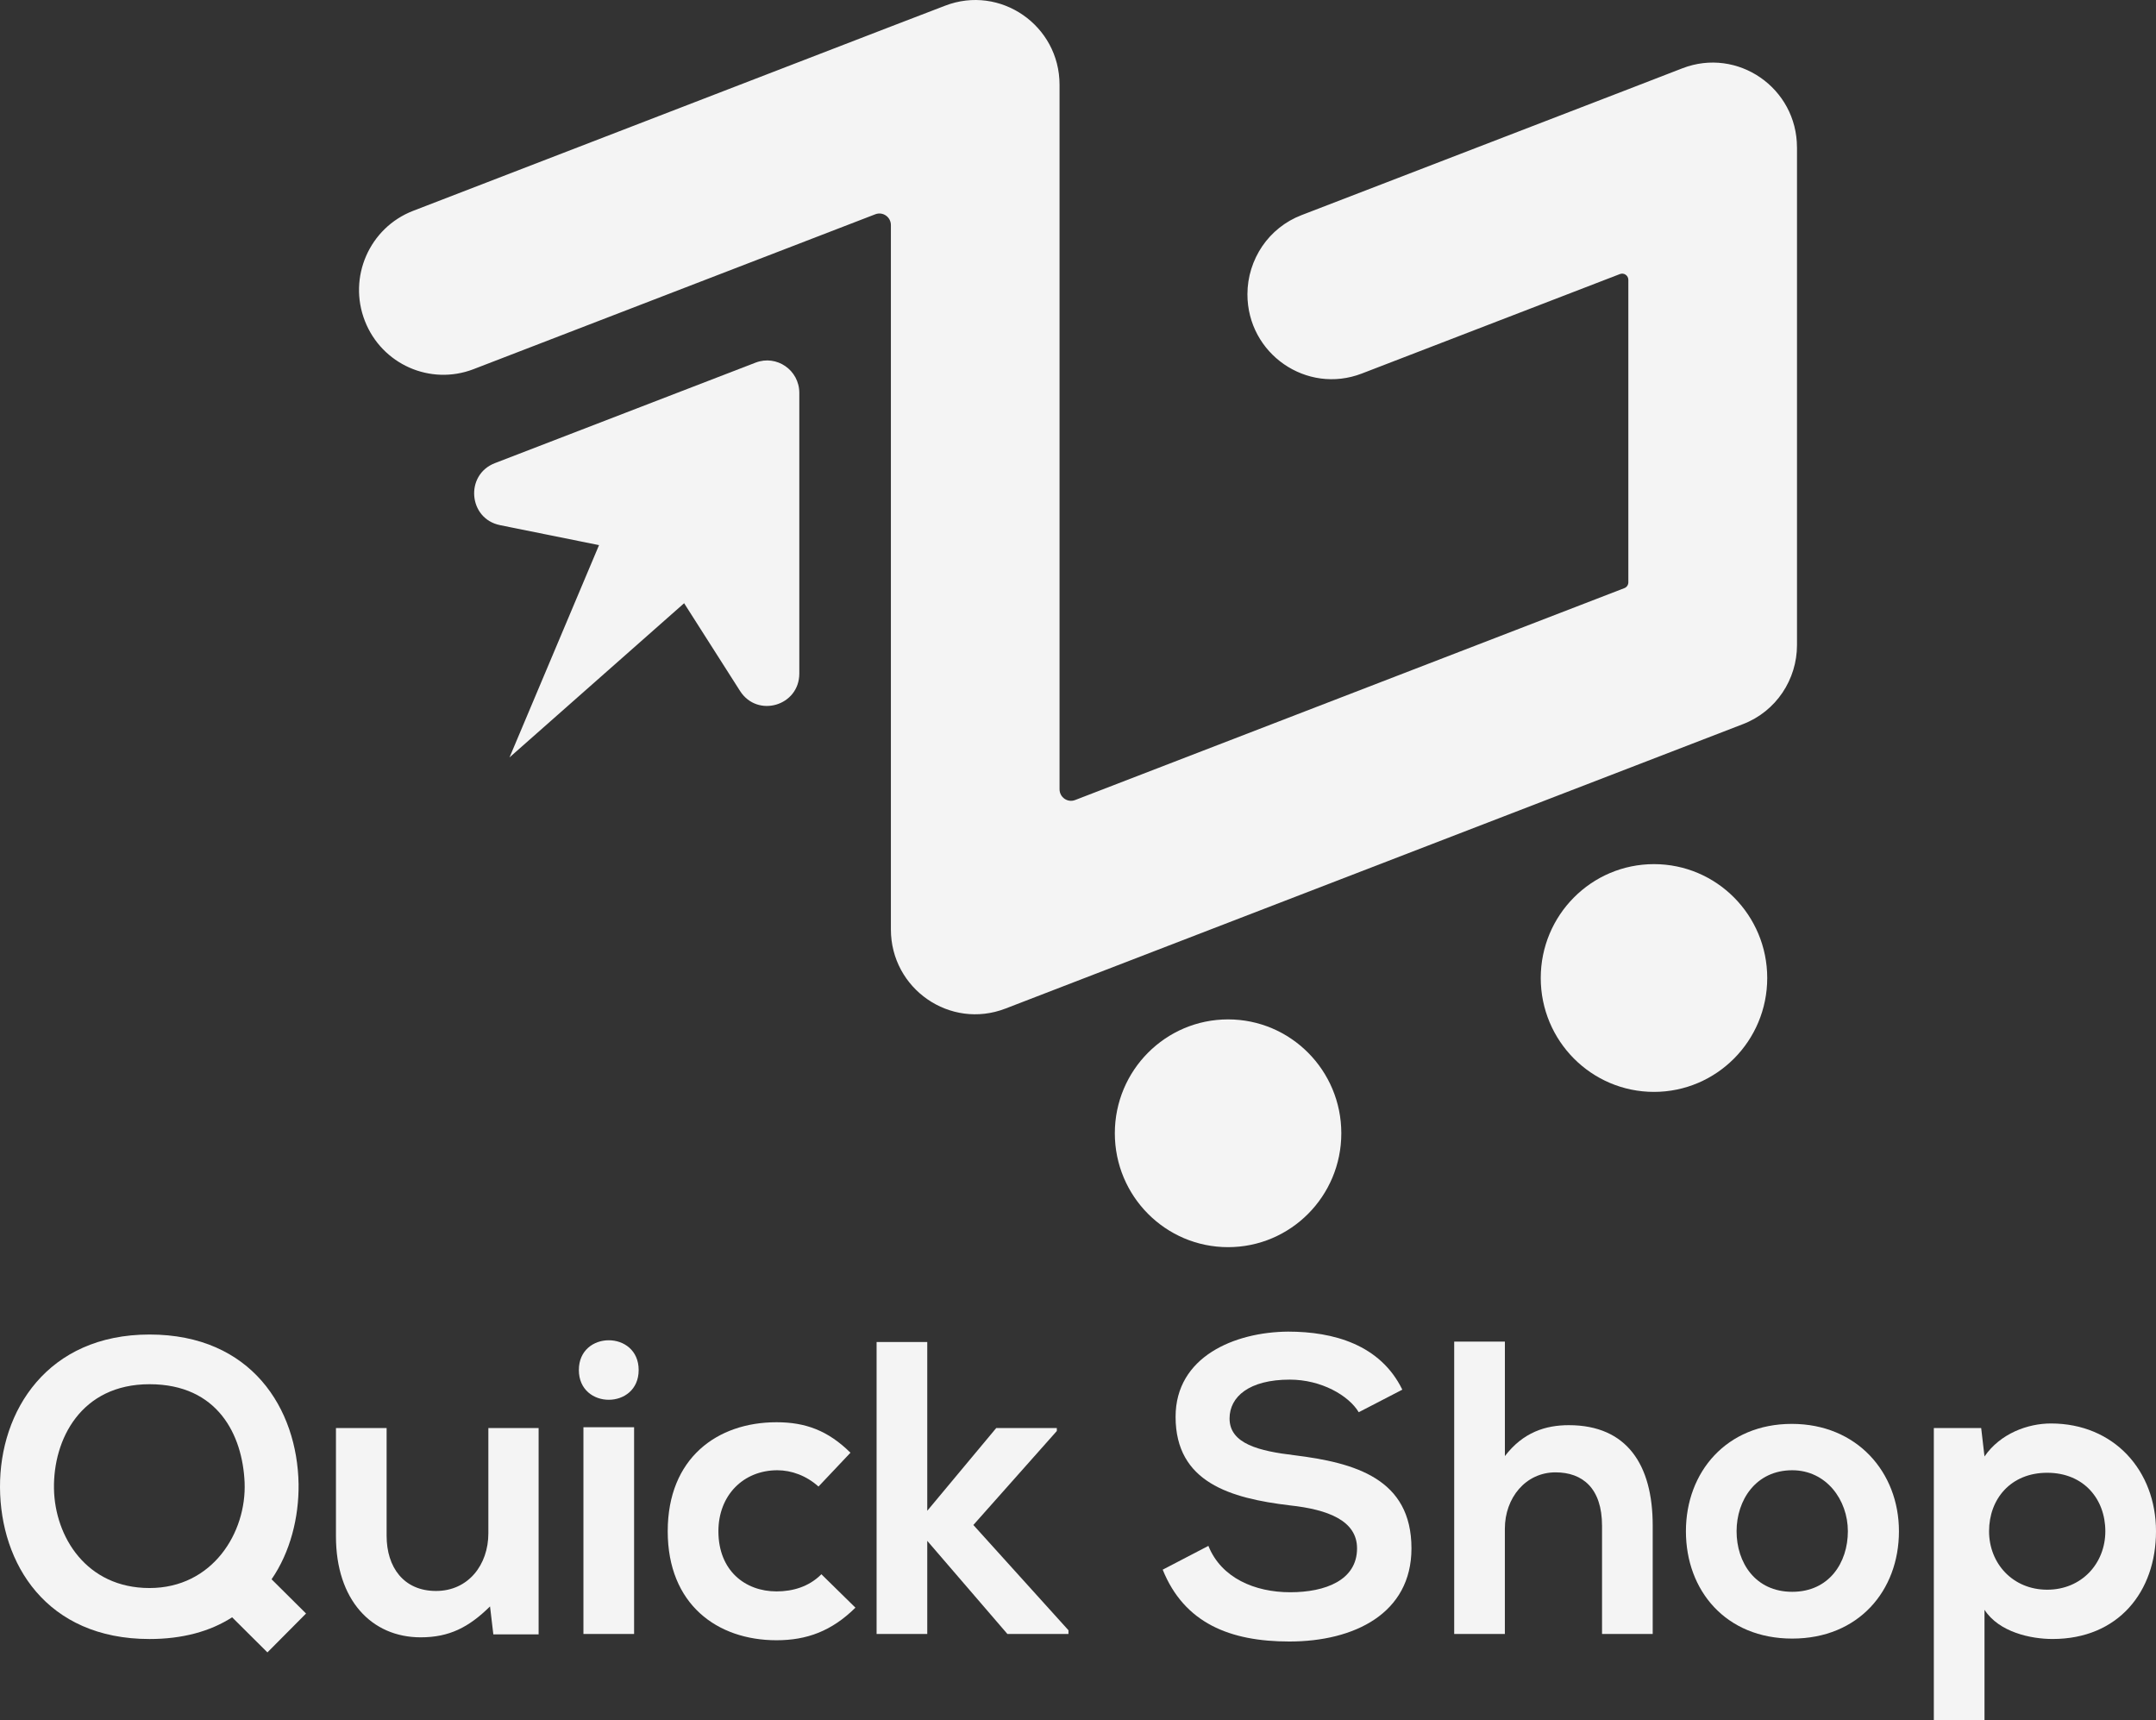 <svg width="84" height="67" viewBox="0 0 84 67" fill="none" xmlns="http://www.w3.org/2000/svg">
<rect x="0" y="0" width="84" height="67" fill="#333333" stroke="none"/>
<path d="M70.013 5.744V25.128C70.013 26.456 69.211 27.708 67.902 28.209L39.172 39.287C37.021 40.117 34.71 38.52 34.71 36.203V8.768C34.71 8.451 34.395 8.234 34.104 8.346L18.449 14.38C16.766 15.028 14.877 14.192 14.217 12.505C13.548 10.798 14.393 8.869 16.097 8.212L34.71 1.033L36.82 0.223C38.971 -0.608 41.281 0.989 41.281 3.303V30.743C41.281 31.059 41.596 31.277 41.889 31.163L63.286 22.91C63.382 22.874 63.442 22.782 63.442 22.682V10.904C63.442 10.731 63.274 10.615 63.115 10.675L53.061 14.549C50.911 15.379 48.601 13.782 48.601 11.464C48.601 10.781 48.812 10.132 49.179 9.59C49.546 9.053 50.073 8.623 50.711 8.379L63.442 3.474L65.548 2.66C67.702 1.829 70.012 3.426 70.012 5.745L70.013 5.744Z" fill="#F4F4F4"/>
<path d="M64.441 42.532C66.877 42.532 68.853 40.546 68.853 38.096C68.853 35.646 66.877 33.66 64.441 33.66C62.004 33.66 60.029 35.646 60.029 38.096C60.029 40.546 62.004 42.532 64.441 42.532Z" fill="#F4F4F4"/>
<path d="M47.847 48.58C50.284 48.58 52.259 46.594 52.259 44.144C52.259 41.694 50.284 39.708 47.847 39.708C45.41 39.708 43.435 41.694 43.435 44.144C43.435 46.594 45.41 48.58 47.847 48.58Z" fill="#F4F4F4"/>
<path d="M19.481 20.456L23.339 21.234L19.852 29.502L26.654 23.497L28.832 26.914C29.511 27.977 31.142 27.496 31.142 26.236V15.305C31.142 14.418 30.261 13.808 29.439 14.125L19.282 18.04C18.105 18.494 18.248 20.207 19.481 20.455V20.456Z" fill="#F4F4F4"/>
<path d="M11.633 57.808C11.649 59.109 11.309 60.46 10.581 61.517L11.924 62.851L10.419 64.365L9.044 62.998C8.186 63.551 7.102 63.844 5.824 63.844C1.796 63.843 0.016 60.899 0 57.938C-0.016 54.961 1.845 51.983 5.825 51.983C9.805 51.983 11.584 54.879 11.633 57.807V57.808ZM2.103 57.986C2.136 59.858 3.365 61.858 5.825 61.858C8.284 61.858 9.611 59.695 9.53 57.742C9.449 55.904 8.494 53.919 5.825 53.919C3.155 53.919 2.071 56.066 2.103 57.986V57.986Z" fill="#F4F4F4"/>
<path d="M15.063 55.627V59.825C15.063 61.045 15.726 61.972 16.988 61.972C18.25 61.972 19.027 60.947 19.027 59.727V55.627H20.985V63.664H19.221L19.092 62.574C18.267 63.387 17.506 63.778 16.39 63.778C14.481 63.778 13.089 62.33 13.089 59.841V55.627H15.063L15.063 55.627Z" fill="#F4F4F4"/>
<path d="M24.883 53.366C24.883 54.911 22.553 54.911 22.553 53.366C22.553 51.821 24.883 51.82 24.883 53.366ZM22.731 55.595V63.648H24.705V55.595H22.731Z" fill="#F4F4F4"/>
<path d="M33.328 62.623C32.406 63.534 31.436 63.892 30.255 63.892C27.941 63.892 26.015 62.493 26.015 59.646C26.015 56.798 27.941 55.4 30.255 55.4C31.387 55.4 32.261 55.725 33.135 56.587L31.889 57.905C31.42 57.482 30.837 57.27 30.287 57.27C28.961 57.27 27.99 58.246 27.99 59.646C27.99 61.175 29.026 61.989 30.255 61.989C30.886 61.989 31.517 61.809 32.002 61.321L33.329 62.623L33.328 62.623Z" fill="#F4F4F4"/>
<path d="M36.127 52.276V58.849L38.813 55.627H41.175V55.741L37.923 59.402L41.628 63.502V63.648H39.25L36.127 60.02V63.648H34.153V52.276H36.127Z" fill="#F4F4F4"/>
<path d="M52.937 55.009C52.549 54.359 51.481 53.74 50.251 53.74C48.666 53.74 47.905 54.408 47.905 55.254C47.905 56.246 49.07 56.523 50.429 56.685C52.791 56.978 54.992 57.596 54.992 60.313C54.992 62.851 52.759 63.941 50.235 63.941C47.922 63.941 46.142 63.226 45.3 61.143L47.08 60.216C47.582 61.468 48.892 62.022 50.268 62.022C51.643 62.022 52.872 61.55 52.872 60.313C52.872 59.239 51.756 58.8 50.251 58.638C47.938 58.361 45.802 57.743 45.802 55.189C45.802 52.846 48.1 51.886 50.187 51.87C51.95 51.87 53.778 52.374 54.636 54.131L52.937 55.01V55.009Z" fill="#F4F4F4"/>
<path d="M58.632 52.26V56.718C59.343 55.79 60.217 55.514 61.123 55.514C63.388 55.514 64.391 57.059 64.391 59.418V63.648H62.417V59.434C62.417 57.97 61.657 57.352 60.605 57.352C59.441 57.352 58.631 58.345 58.631 59.548V63.648H56.657V52.26H58.632Z" fill="#F4F4F4"/>
<path d="M73.985 59.646C73.985 61.956 72.416 63.827 69.827 63.827C67.238 63.827 65.685 61.956 65.685 59.646C65.685 57.336 67.271 55.464 69.811 55.464C72.351 55.464 73.985 57.352 73.985 59.646ZM67.659 59.646C67.659 60.866 68.387 62.005 69.827 62.005C71.267 62.005 71.995 60.866 71.995 59.646C71.995 58.425 71.154 57.27 69.827 57.27C68.403 57.27 67.659 58.441 67.659 59.646Z" fill="#F4F4F4"/>
<path d="M75.344 55.627H77.189L77.318 56.733C77.933 55.839 79.001 55.448 79.907 55.448C82.366 55.448 84 57.287 84 59.646C84 62.005 82.528 63.843 79.971 63.843C79.13 63.843 77.884 63.583 77.318 62.705V67H75.344V55.627ZM82.026 59.646C82.026 58.393 81.185 57.368 79.761 57.368C78.337 57.368 77.496 58.393 77.496 59.646C77.496 60.898 78.418 61.923 79.761 61.923C81.104 61.923 82.026 60.898 82.026 59.646Z" fill="#F4F4F4"/>
</svg>
